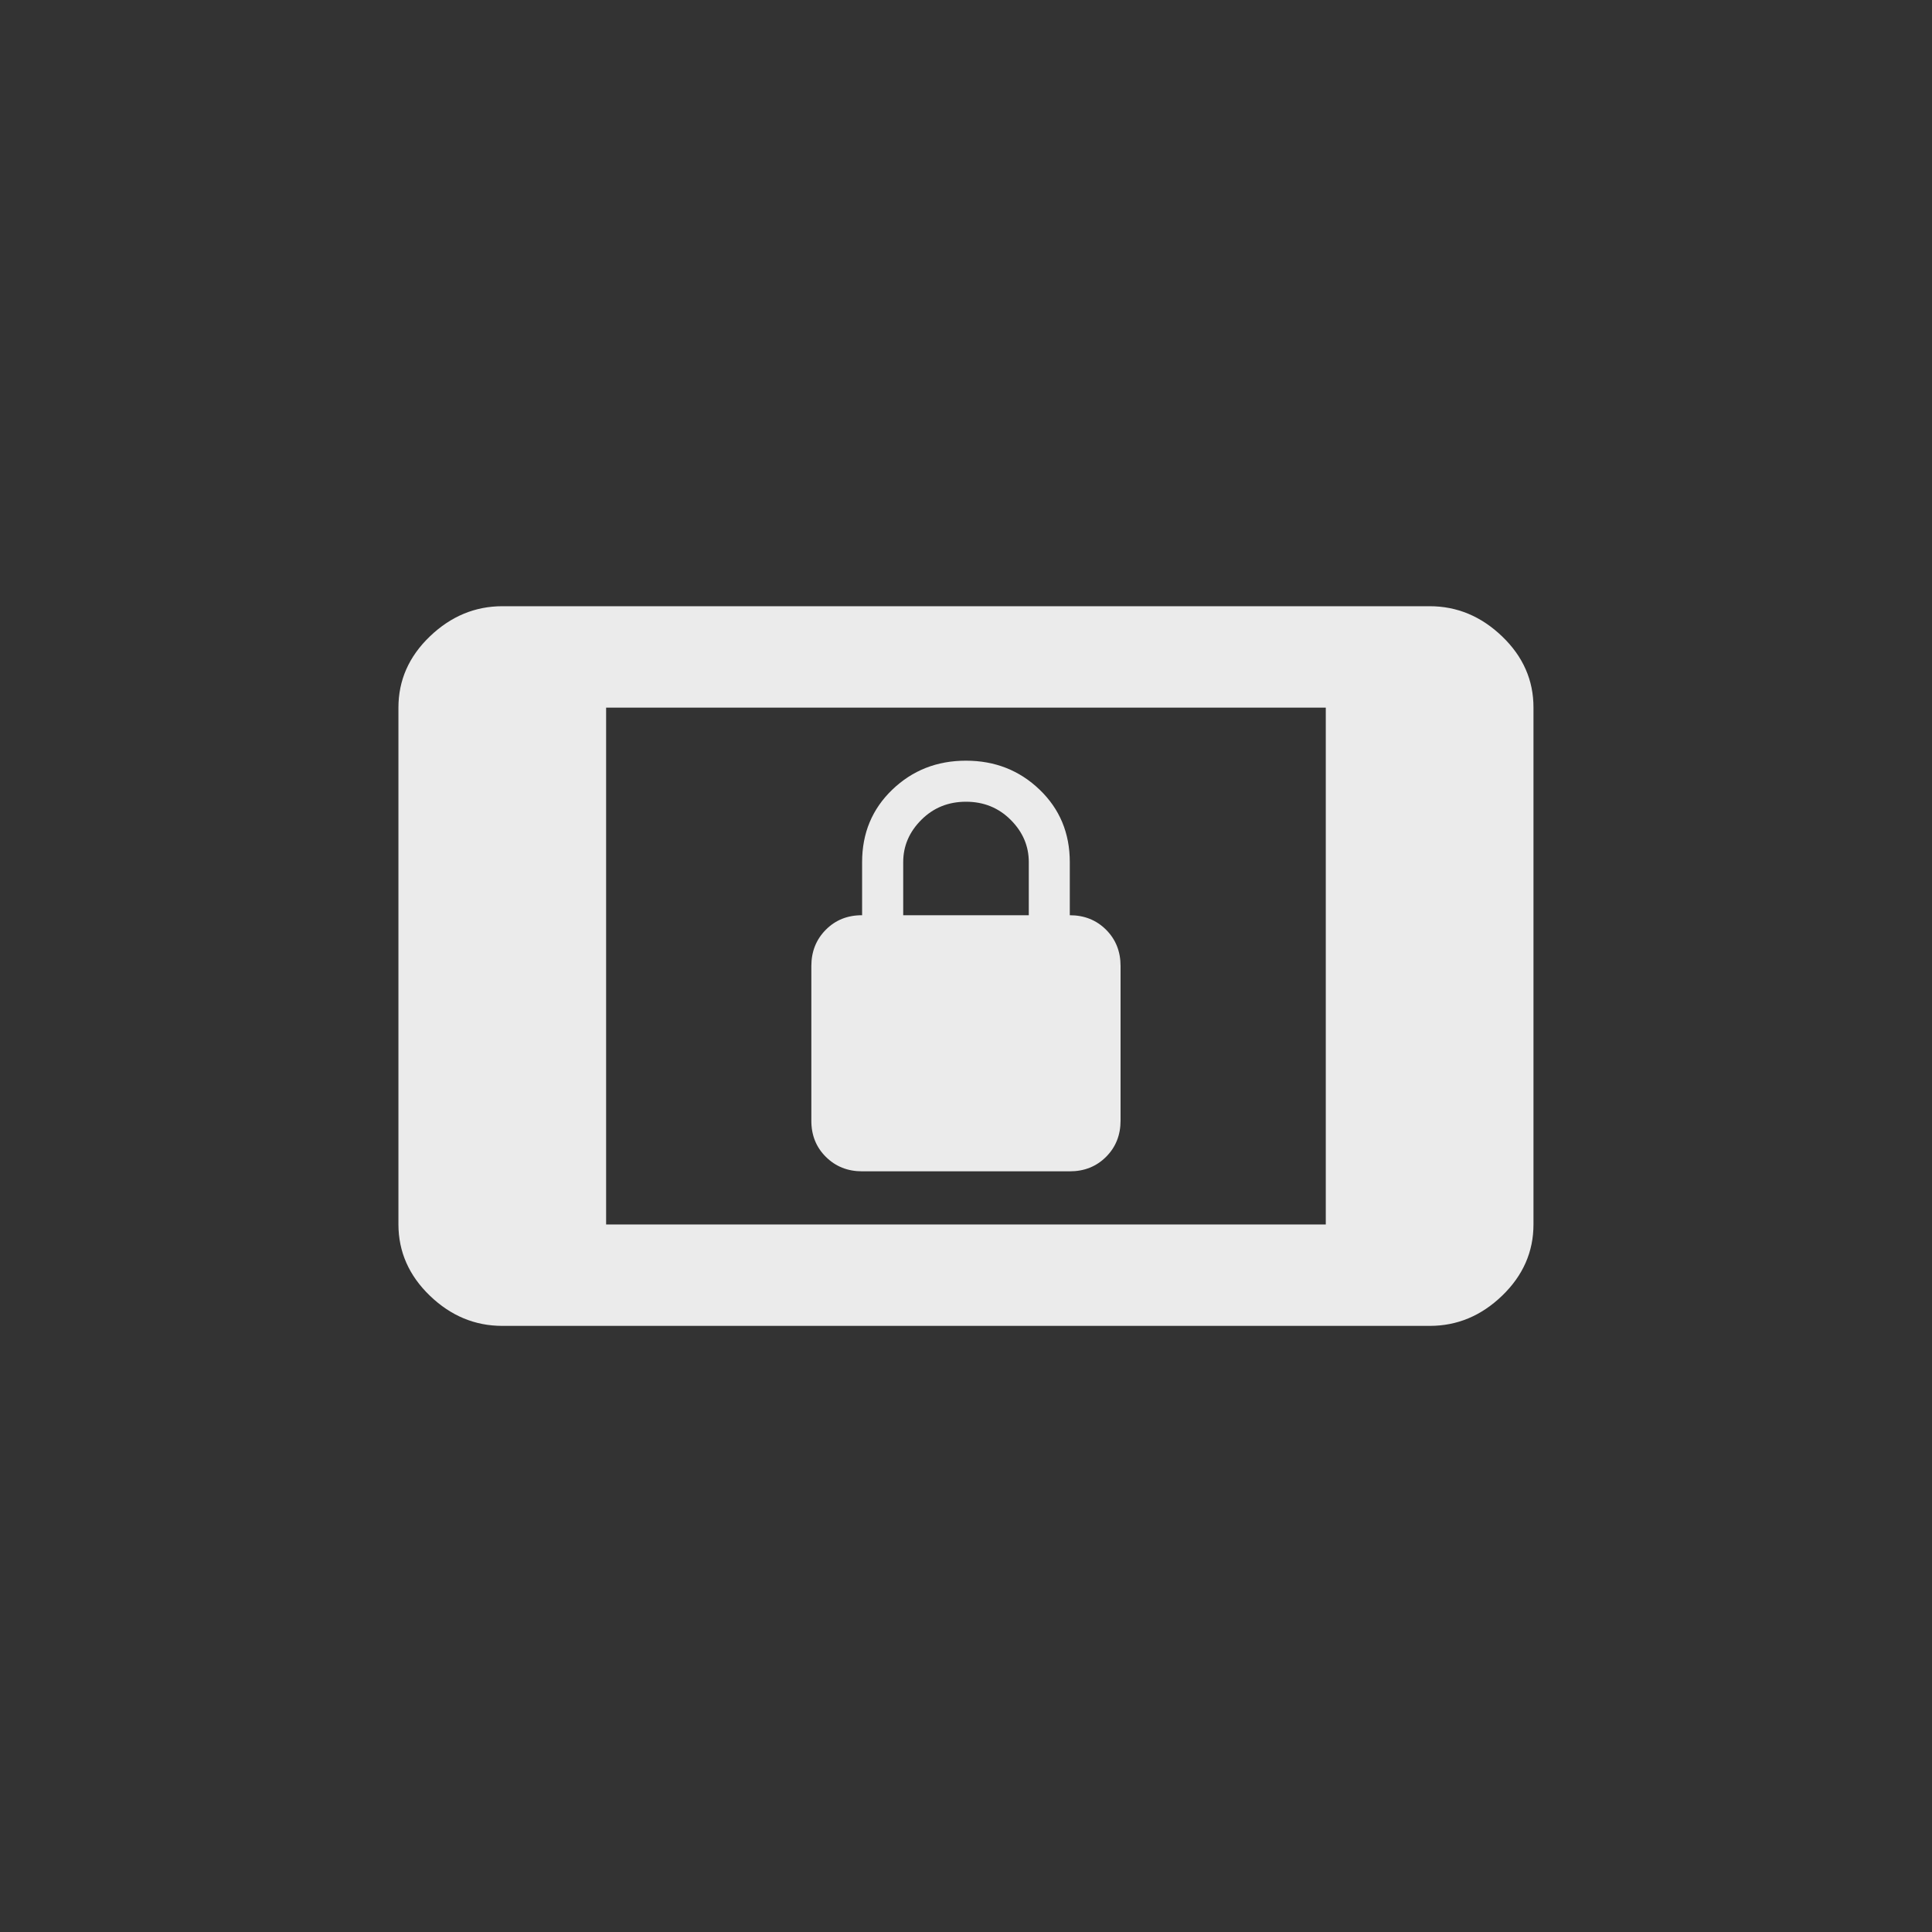 <!-- Generated by IcoMoon.io -->
<svg version="1.1" xmlns="http://www.w3.org/2000/svg" width="40" height="40" viewBox="0 0 40 40">
<rect x="0" y="0" width="40" height="40" fill="#333333" stroke="none"/>
<title>mt-screen_lock_landscape</title>
<path fill="#ebebeb" d="M18.7 17.849v1.1h2.6v-1.1q0-0.5-0.375-0.875t-0.925-0.375-0.925 0.375-0.375 0.875zM17.849 24.251q-0.449 0-0.751-0.3t-0.3-0.751v-3.2q0-0.449 0.3-0.751t0.751-0.3v-1.1q0-0.9 0.625-1.5t1.525-0.6 1.525 0.6 0.625 1.5v1.1q0.451 0 0.751 0.3t0.3 0.751v3.2q0 0.451-0.3 0.751t-0.751 0.3h-4.3zM27.449 25.351v-10.7h-14.9v10.7h14.9zM29.6 12.551q0.849 0 1.5 0.625t0.649 1.475v10.7q0 0.849-0.649 1.475t-1.5 0.625h-19.2q-0.851 0-1.5-0.625t-0.651-1.475v-10.7q0-0.851 0.651-1.475t1.5-0.625h19.2z"></path>
</svg>
